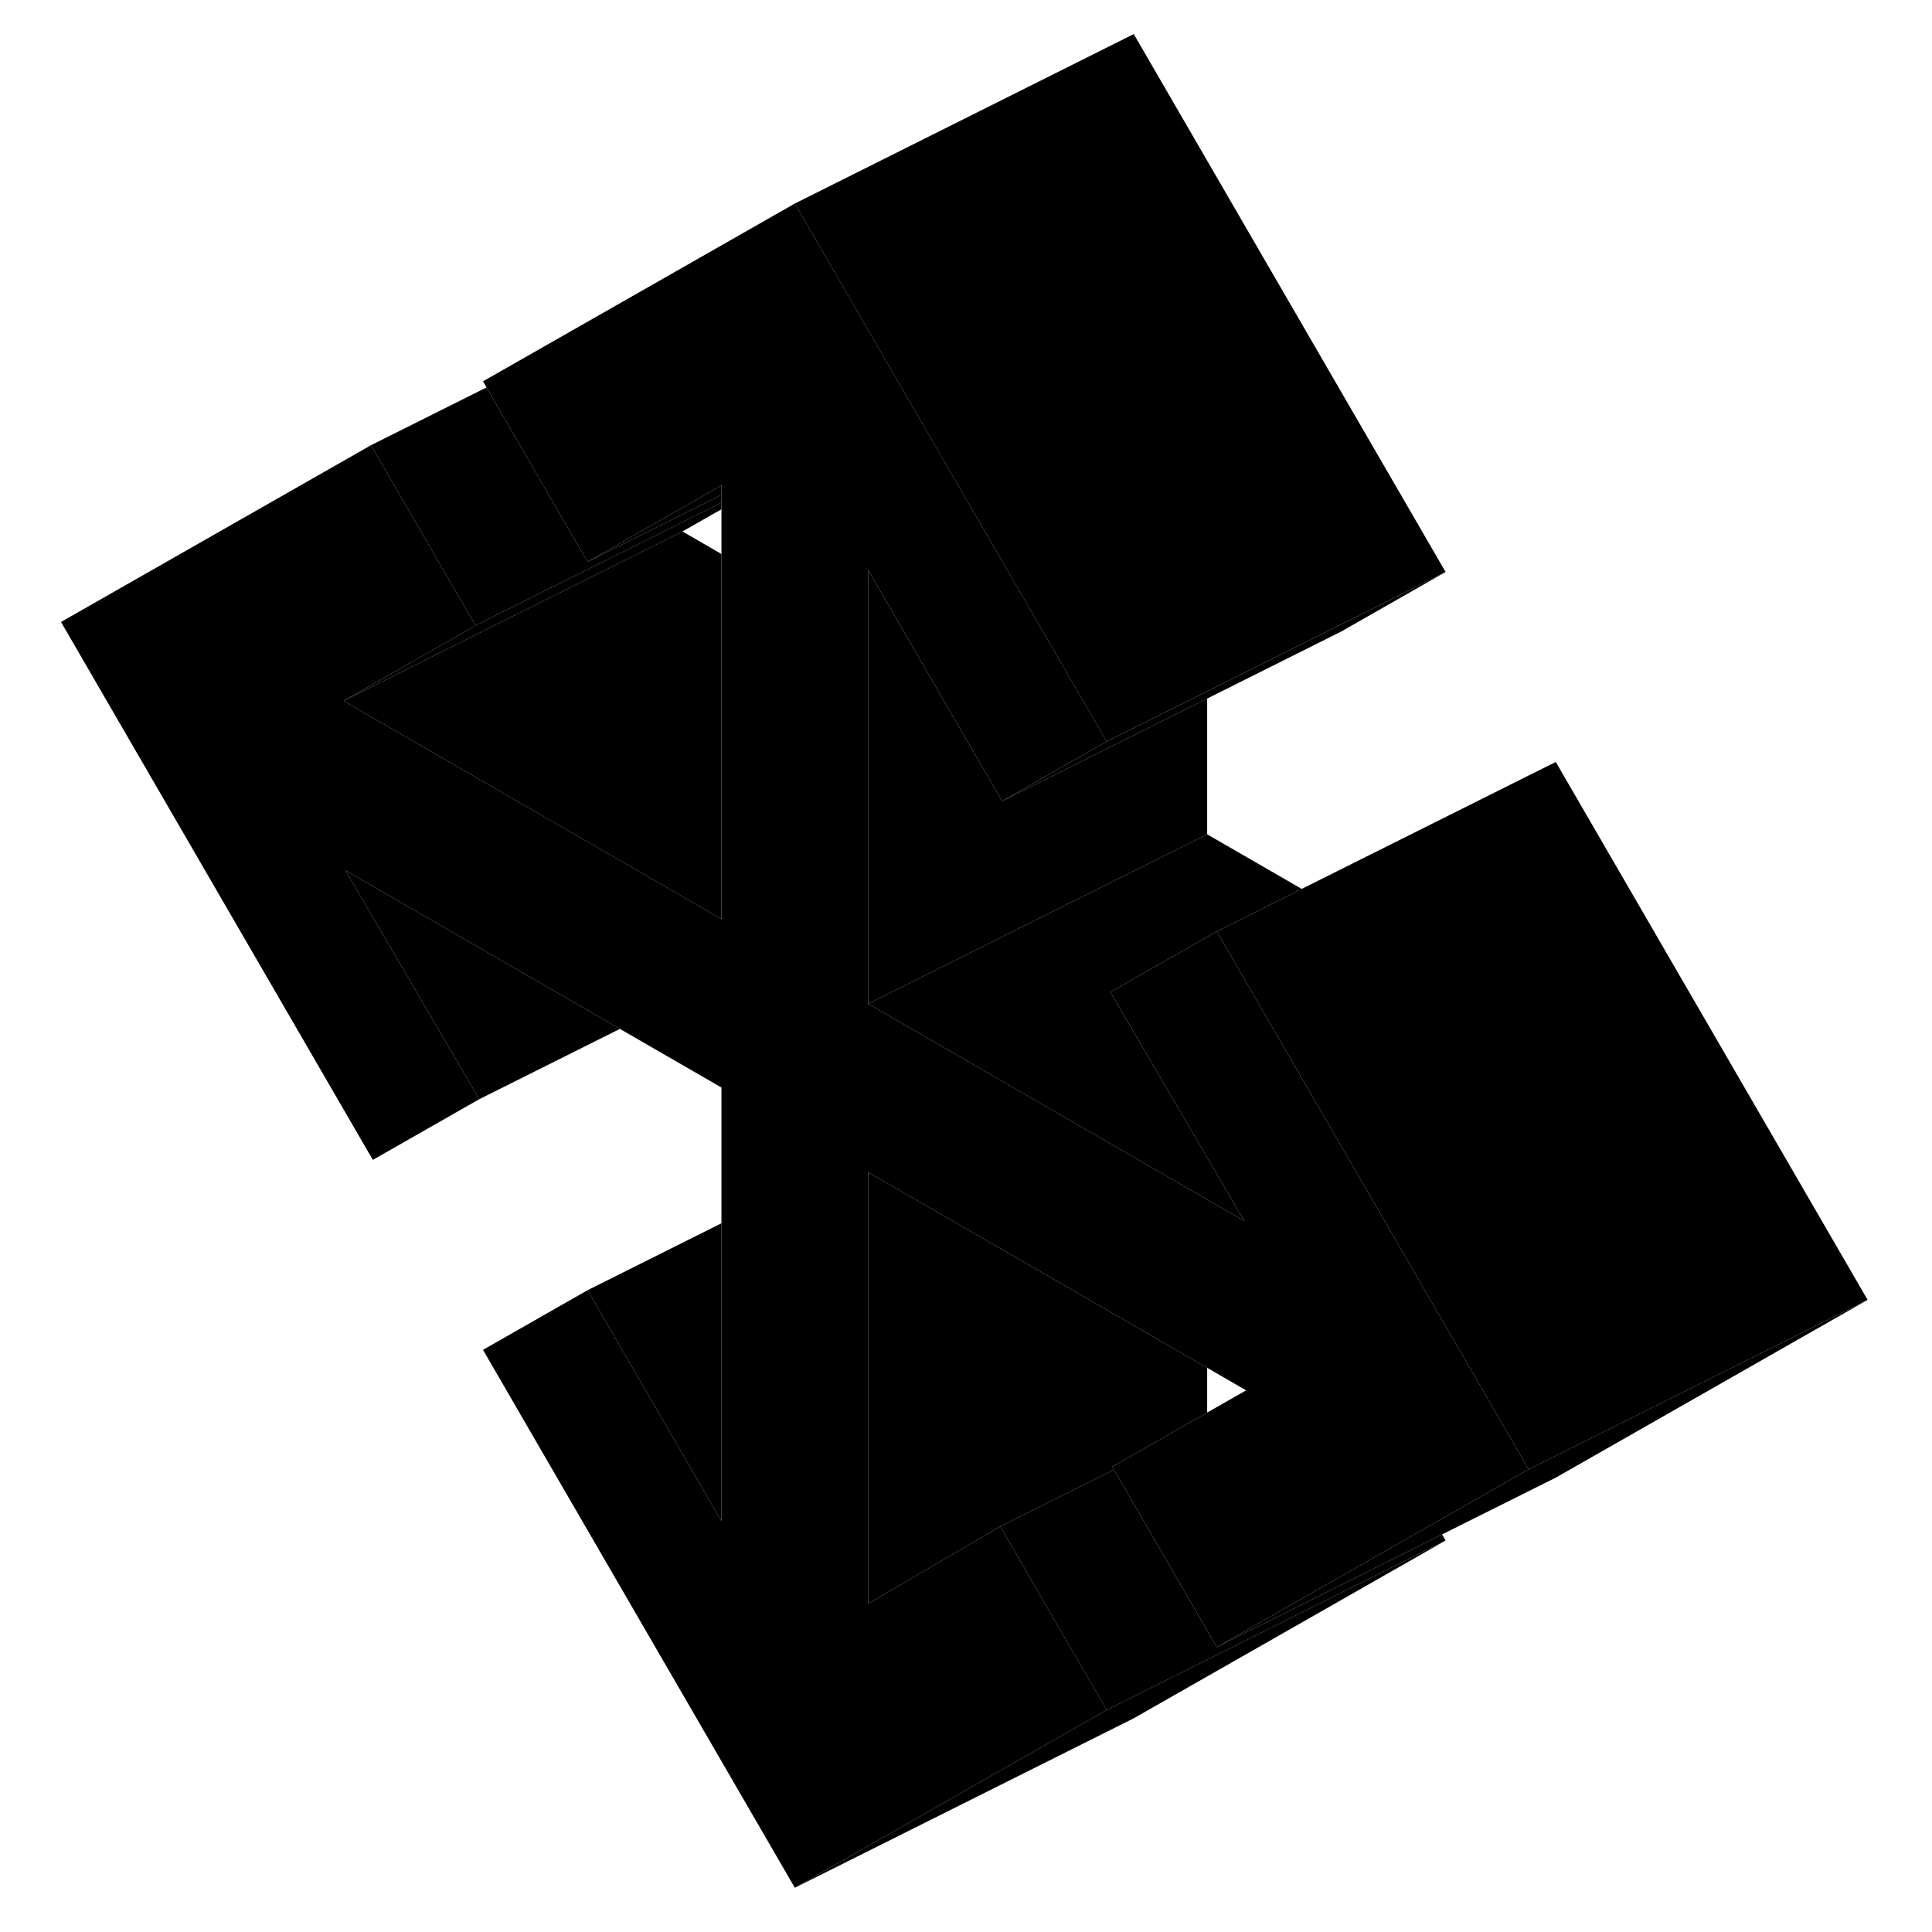 <svg width="24" height="24" viewBox="0 0 112 114" xmlns="http://www.w3.org/2000/svg" stroke-width="1px" stroke-linecap="round" stroke-linejoin="round">
    <path d="M41.569 32.69V54.23L37.049 51.62L19.27 41.36L28.439 36.77L39.27 31.36L41.569 32.69Z" class="pr-icon-iso-solid-stroke" stroke-linejoin="round"/>
    <path d="M89.2 86.7L83.69 89.84L70.8 97.19L64.73 86.72L64.63 86.55L70.23 83.35L72.529 82.04L70.23 80.71L61.57 75.71L58.05 73.68L50.23 69.17V94.63L58.02 90.07L64.3 100.9L45.9 111.39L27.5 79.65L33.67 76.13L41.57 89.76V64.17L35.99 60.95L35.58 60.71L19.38 51.36L27.279 64.86L21 68.44L2.6 36.7L20.89 26.27L27.06 36.91L19.27 41.36L37.05 51.62L41.57 54.23V28.64L33.67 33.15L28.11 23.56L27.71 22.86L27.5 22.5L45.9 12.01L52.65 23.66L61.57 39.04L64.3 43.75L58.13 47.27L53.75 39.72L50.23 33.64V59.23L61.57 65.78L70.23 70.78L72.42 72.04L70.23 68.3L64.52 58.54L70.8 54.96L74.75 61.78L89.2 86.7Z" class="pr-icon-iso-solid-stroke" stroke-linejoin="round"/>
    <path d="M41.57 28.64V29.2L33.67 33.15L41.57 28.64Z" class="pr-icon-iso-solid-stroke" stroke-linejoin="round"/>
    <path d="M41.569 29.66V30.05L39.27 31.36L28.439 36.77L19.27 41.36L27.059 36.91L28.189 36.34L41.569 29.66Z" class="pr-icon-iso-solid-stroke" stroke-linejoin="round"/>
    <path d="M84.3 33.75L78.13 37.27L58.13 47.27L64.3 43.75L70.23 40.79L77.94 36.94L77.96 36.93L84.3 33.75Z" class="pr-icon-iso-solid-stroke" stroke-linejoin="round"/>
    <path d="M84.299 90.9L65.32 100.39L64.299 100.9L58.02 90.07L59.039 89.56L64.73 86.72L70.799 97.19L84.09 90.54L84.299 90.9Z" class="pr-icon-iso-solid-stroke" stroke-linejoin="round"/>
    <path d="M84.299 90.9L65.899 101.39L45.899 111.39L64.299 100.9L65.319 100.39L84.299 90.9Z" class="pr-icon-iso-solid-stroke" stroke-linejoin="round"/>
    <path d="M109.2 76.7L90.8 87.19L84.09 90.54L70.8 97.19L83.69 89.84L89.2 86.7L109.2 76.7Z" class="pr-icon-iso-solid-stroke" stroke-linejoin="round"/>
    <path d="M84.299 33.75L77.959 36.93L77.939 36.94L70.229 40.79L64.299 43.75L61.569 39.04L52.649 23.66L45.899 12.01L65.899 2.01L84.299 33.75Z" class="pr-icon-iso-solid-stroke" stroke-linejoin="round"/>
    <path d="M41.57 29.2V29.66L28.19 36.34L27.06 36.91L20.89 26.27L27.71 22.86L28.11 23.56L33.67 33.15L41.57 29.2Z" class="pr-icon-iso-solid-stroke" stroke-linejoin="round"/>
    <path d="M35.58 60.71L27.28 64.86L19.38 51.36L35.58 60.71Z" class="pr-icon-iso-solid-stroke" stroke-linejoin="round"/>
    <path d="M35.99 60.95L21 68.44" class="pr-icon-iso-solid-stroke" stroke-linejoin="round"/>
    <path d="M41.57 72.18V89.76L33.67 76.13L41.57 72.18Z" class="pr-icon-iso-solid-stroke" stroke-linejoin="round"/>
    <path d="M70.23 83.35L64.629 86.55L64.73 86.72L59.039 89.56L58.02 90.07L50.23 94.63V69.17L58.049 73.68L61.569 75.71L70.23 80.71V83.35Z" class="pr-icon-iso-solid-stroke" stroke-linejoin="round"/>
    <path d="M109.2 76.7L89.2 86.7L74.75 61.78L70.8 54.96L75.81 52.45L90.8 44.96L109.2 76.7Z" class="pr-icon-iso-solid-stroke" stroke-linejoin="round"/>
    <path d="M70.23 68.3L72.419 72.04L70.23 70.78L61.569 65.78L50.23 59.23L60.999 53.84L70.23 49.23L75.809 52.45L70.799 54.96L64.519 58.54L70.23 68.3Z" class="pr-icon-iso-solid-stroke" stroke-linejoin="round"/>
    <path d="M70.23 41.22V49.23L60.999 53.84L50.23 59.23V33.64L53.749 39.72L58.13 47.27L70.23 41.22Z" class="pr-icon-iso-solid-stroke" stroke-linejoin="round"/>
</svg>